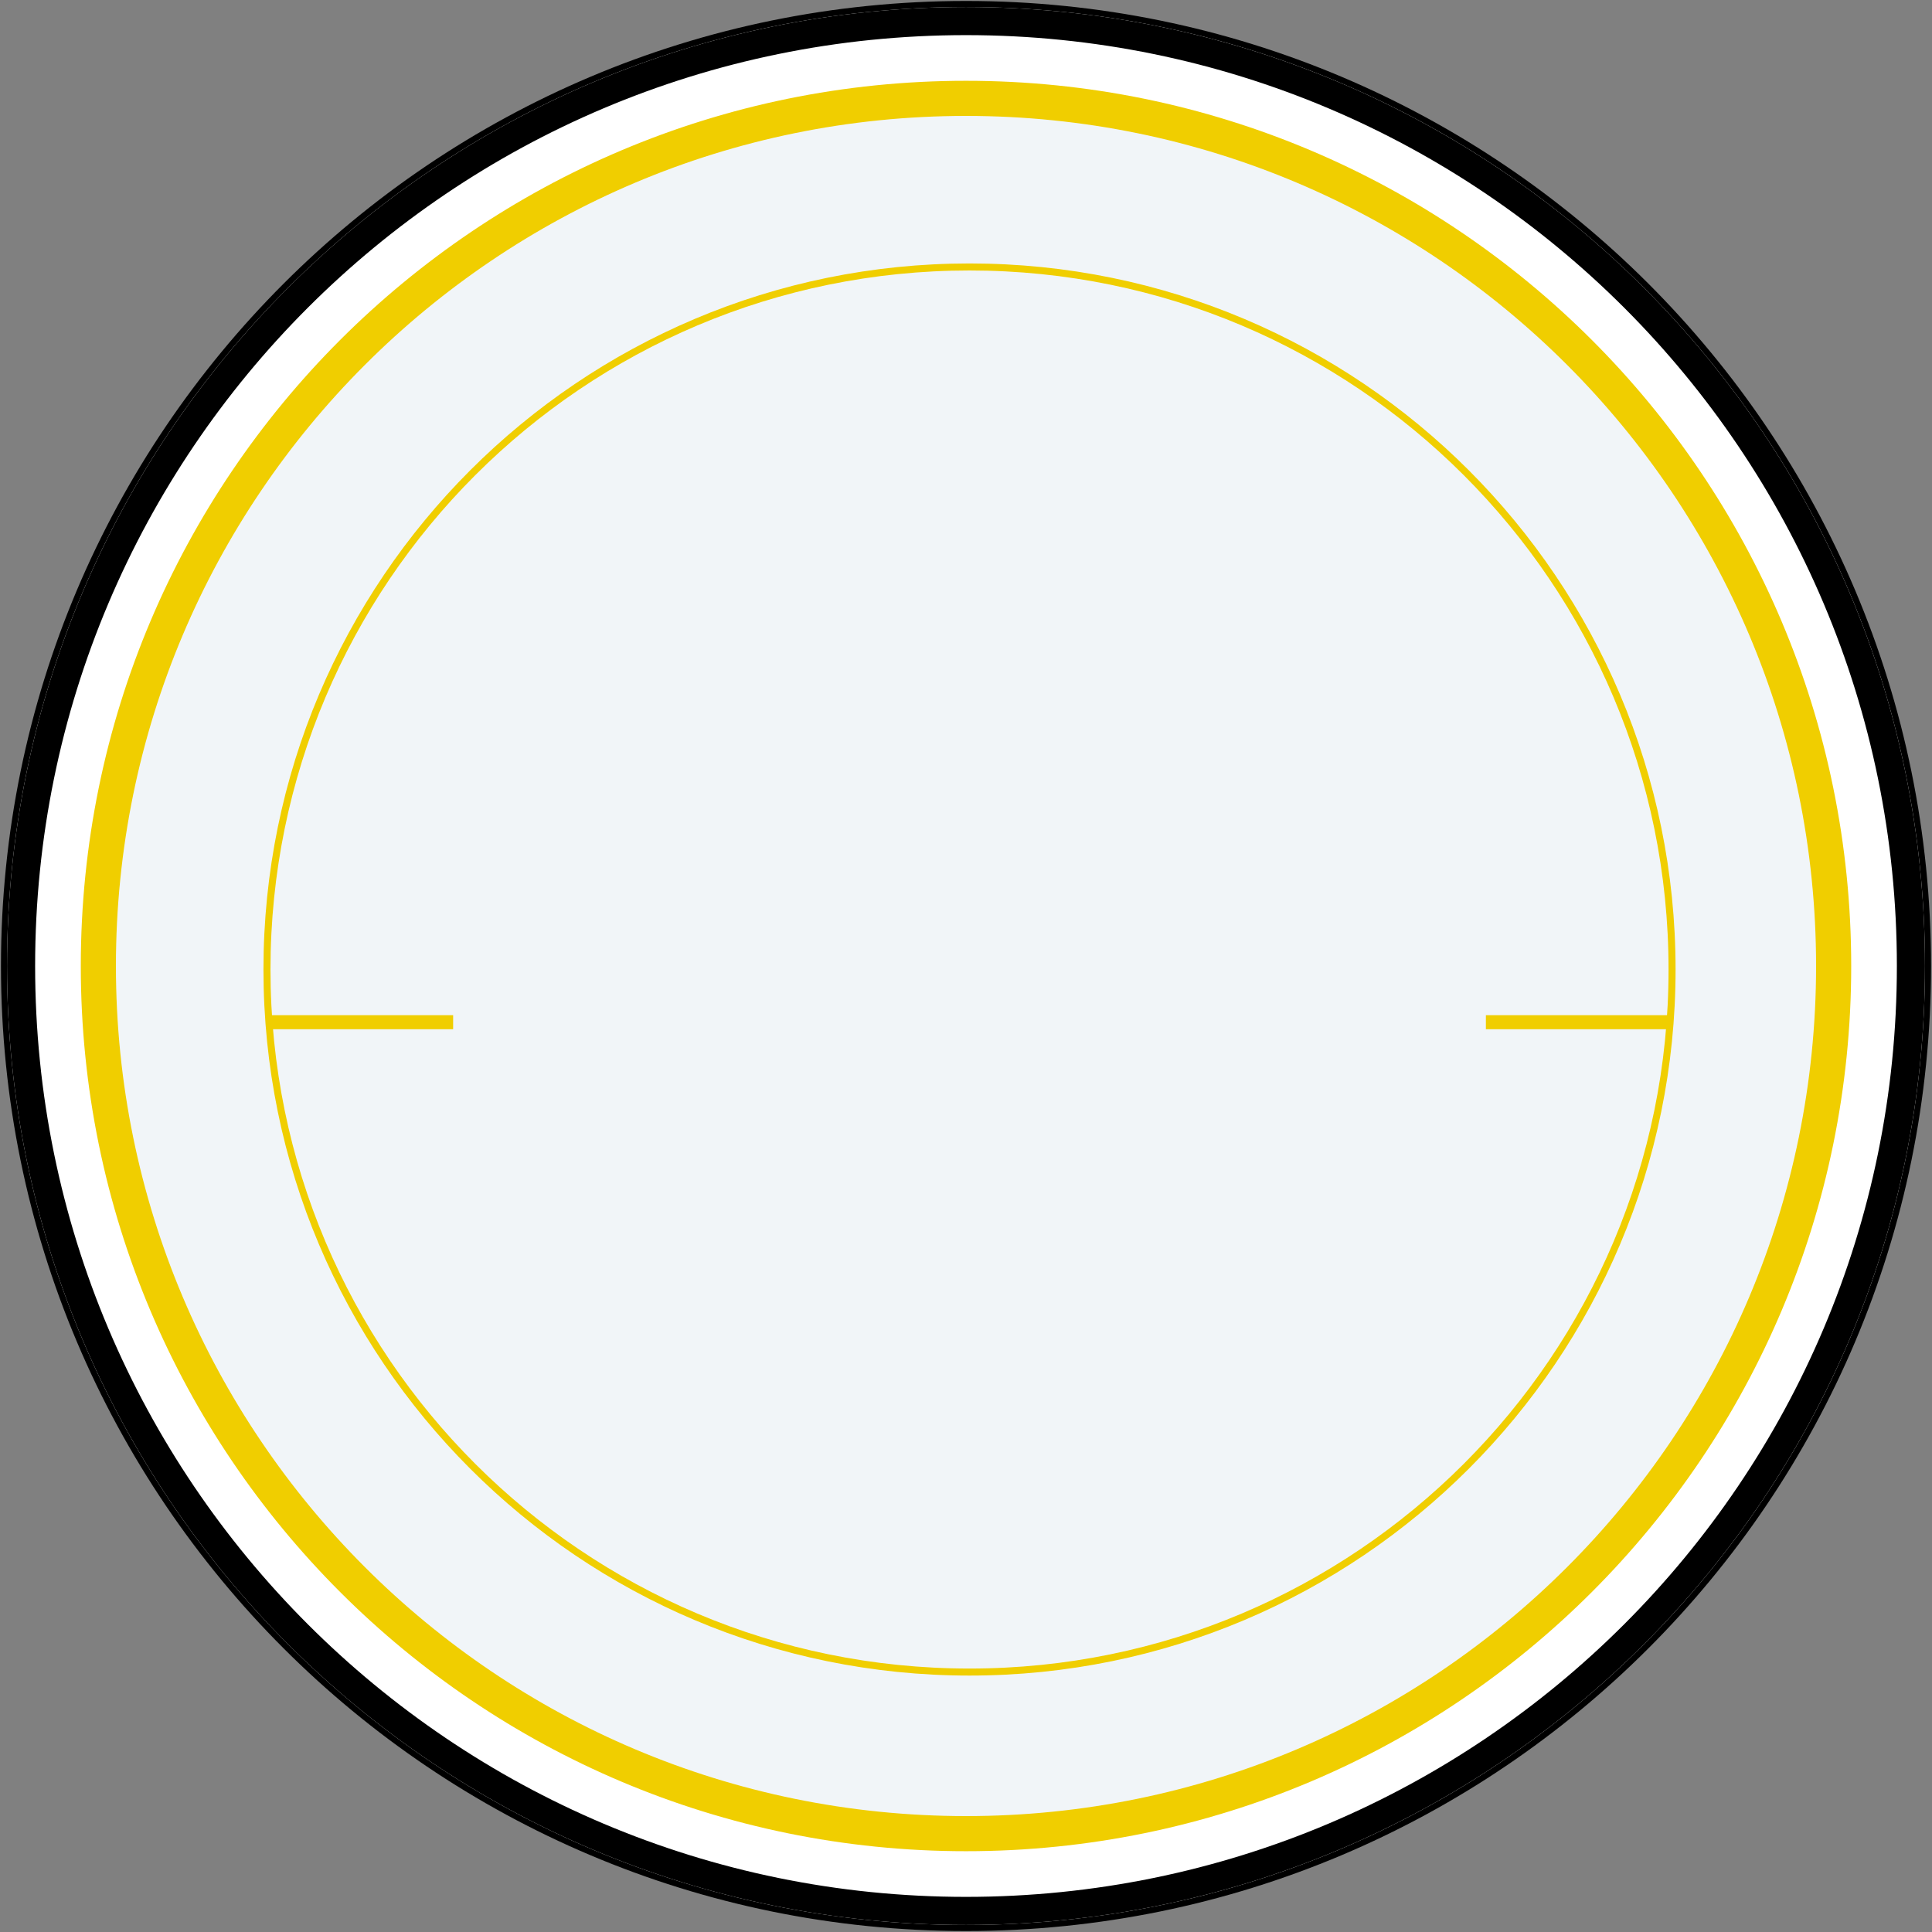<?xml version="1.0" encoding="UTF-8"?>
<svg width="275px" height="275px" viewBox="0 0 275 275" version="1.1" xmlns="http://www.w3.org/2000/svg" xmlns:xlink="http://www.w3.org/1999/xlink">
    <rect x="0" y="0" width="275" height="275" fill="#808080" stroke="none"/>
    <!-- Generator: Sketch 61.2 (89653) - https://sketch.com -->
    <title>Group 8</title>
    <desc>Created with Sketch.</desc>
    <g id="Page-1" stroke="none" stroke-width="1" fill="none" fill-rule="evenodd">
        <g id="Dashboard-Light---New-Message" transform="translate(-627, -264)">
            <g id="Group-3" transform="translate(330, 120)">
                <g id="Gauge-2" transform="translate(298, 145)">
                    <g id="Group-8">
                        <path d="M273,136.499 C273,211.886 211.89,273 136.501,273 C61.113,273 0,211.886 0,136.499 C0,61.112 61.113,0 136.501,0 C211.89,0 273,61.112 273,136.499" id="Fill-137" fill="#FFFFFE"></path>
                        <path d="M273,136.499 C273,211.886 211.89,273 136.501,273 C61.113,273 0,211.886 0,136.499 C0,61.112 61.113,0 136.501,0 C211.89,0 273,61.112 273,136.499 Z" id="Stroke-138" stroke="#000000" stroke-width="1.724"></path>
                        <path d="M273,136.499 C273,211.886 211.89,273 136.501,273 C61.113,273 0,211.886 0,136.499 C0,61.112 61.113,0 136.501,0 C211.89,0 273,61.112 273,136.499" id="Fill-139" fill="#FFFFFE"></path>
                        <path d="M271,136.499 C271,62.216 210.785,2 136.501,2 C62.217,2 2,62.216 2,136.499 C2,210.782 62.218,271 136.501,271 C210.784,271 271,210.782 271,136.499 Z" id="Stroke-140" stroke="#000000" stroke-width="4" fill="#FFFFFF"></path>
                        <path d="M260,136.5 C260,204.711 204.708,260 136.501,260 C68.292,260 13,204.711 13,136.5 C13,68.292 68.292,13 136.501,13 C204.708,13 260,68.292 260,136.5" id="Fill-141" stroke="#F0CE00" stroke-width="5" fill="#F1F5F8"></path>
                        <path d="M237,137 C237,192.227 192.229,237 137.001,237 C81.771,237 37,192.227 37,137 C37,81.773 81.771,37 137.001,37 C192.229,37 237,81.773 237,137 Z" id="Stroke-147" stroke="#F0CE00"></path>
                        <line x1="38.5" y1="144.5" x2="62.5" y2="144.5" id="Line-6" stroke="#F0CE00" stroke-width="2" stroke-linecap="square"></line>
                        <line x1="211.5" y1="144.5" x2="235.5" y2="144.5" id="Line-6" stroke="#F0CE00" stroke-width="2" stroke-linecap="square"></line>
                    </g>
                </g>
            </g>
        </g>
    </g>
</svg>